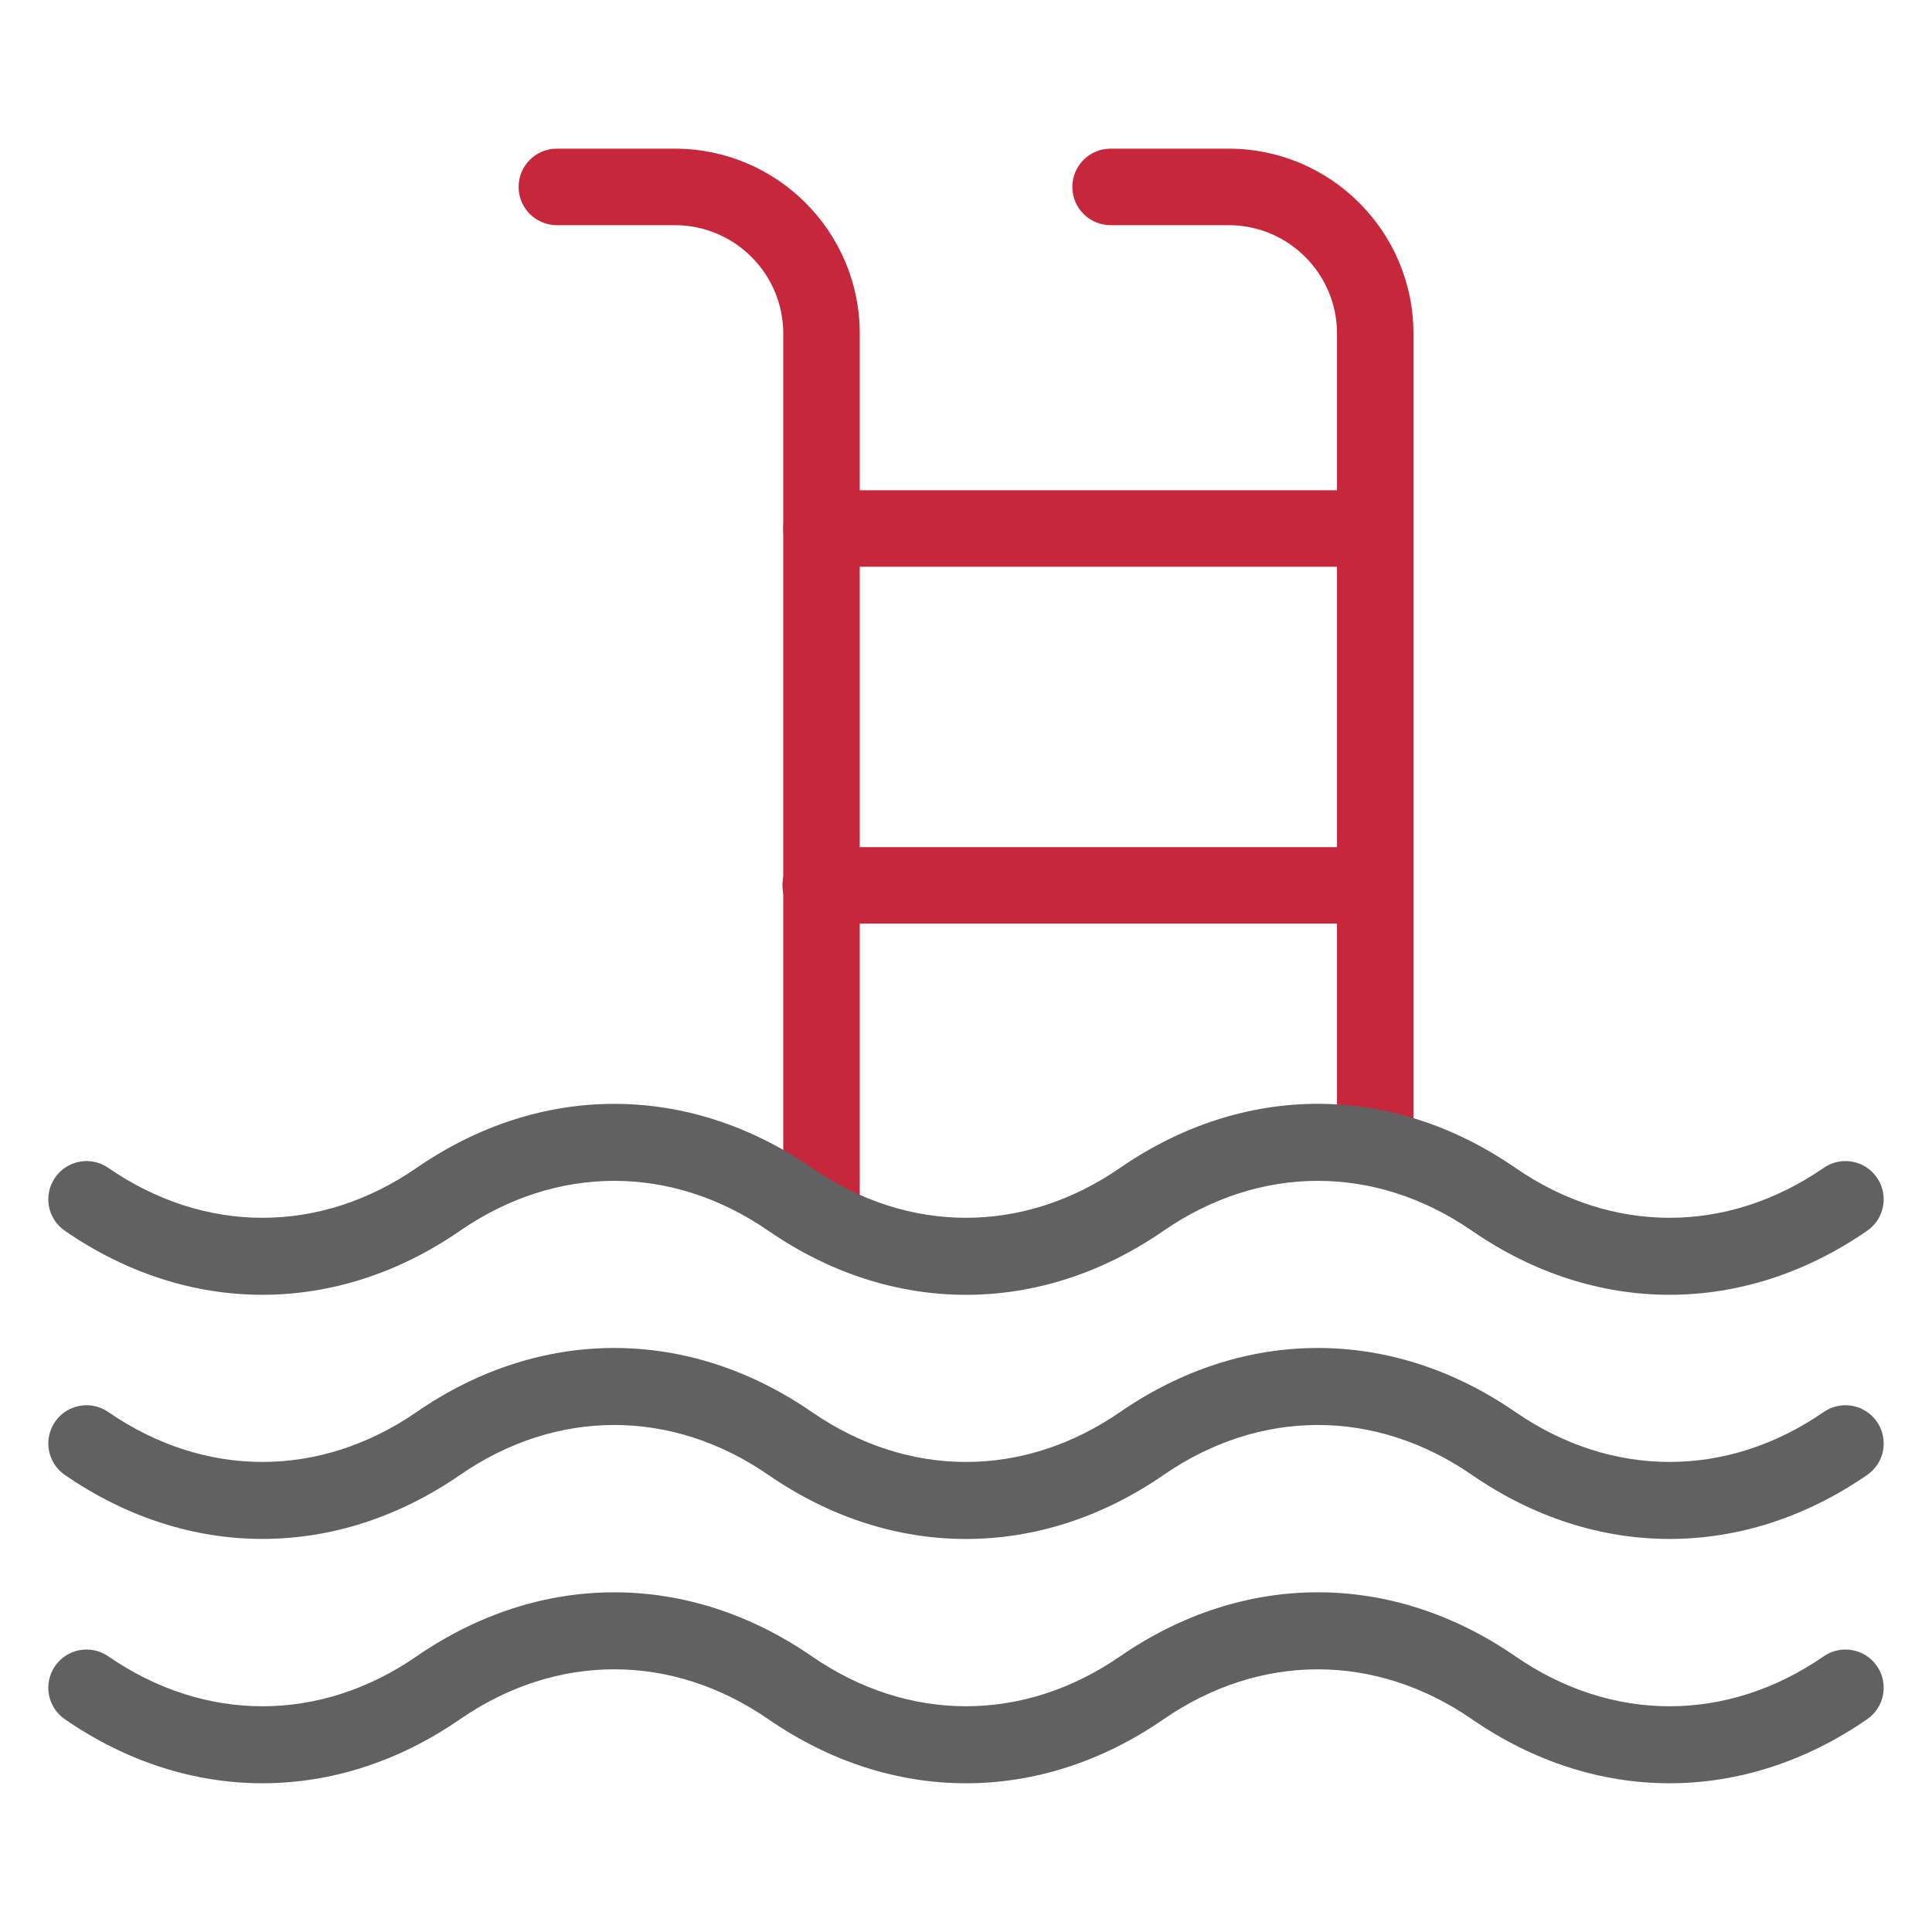<svg width="40" height="40" viewBox="0 0 40 40" fill="none" xmlns="http://www.w3.org/2000/svg">
<path d="M17.008 26.017C16.57 26.017 16.216 25.663 16.216 25.225V6.904C16.216 5.668 15.21 4.662 13.973 4.662H11.529C11.091 4.662 10.737 4.307 10.737 3.87C10.737 3.432 11.091 3.078 11.529 3.078H13.973C16.083 3.078 17.8 4.794 17.8 6.904V25.225C17.8 25.662 17.446 26.017 17.008 26.017Z" fill="#c7273b"/>
<path d="M28.473 24.067C28.035 24.067 27.681 23.713 27.681 23.276V6.904C27.681 5.668 26.675 4.662 25.438 4.662H22.994C22.556 4.662 22.202 4.307 22.202 3.87C22.202 3.432 22.556 3.078 22.994 3.078H25.438C27.548 3.078 29.264 4.794 29.264 6.904V23.276C29.264 23.713 28.91 24.067 28.473 24.067Z" fill="#c7273b"/>
<path d="M28.471 11.734H17.007C16.569 11.734 16.215 11.38 16.215 10.942C16.215 10.505 16.569 10.15 17.007 10.15H28.471C28.908 10.15 29.262 10.505 29.262 10.942C29.262 11.38 28.908 11.734 28.471 11.734Z" fill="#c7273b"/>
<path d="M28.456 19.122H16.992C16.554 19.122 16.2 18.768 16.2 18.331C16.2 17.893 16.554 17.539 16.992 17.539H28.456C28.893 17.539 29.248 17.893 29.248 18.331C29.248 18.768 28.894 19.122 28.456 19.122Z" fill="#c7273b"/>
<path d="M20 26.808C18.594 26.808 17.19 26.366 15.909 25.482C13.911 24.104 11.524 24.103 9.524 25.482C6.965 27.248 3.904 27.25 1.343 25.482C0.982 25.234 0.892 24.741 1.14 24.381C1.388 24.021 1.882 23.93 2.241 24.179C4.241 25.558 6.628 25.558 8.626 24.179C11.188 22.412 14.247 22.413 16.808 24.179C18.807 25.558 21.194 25.558 23.191 24.179C25.753 22.412 28.813 22.411 31.374 24.179C33.373 25.558 35.759 25.558 37.759 24.179C38.118 23.93 38.611 24.021 38.86 24.381C39.108 24.741 39.017 25.234 38.657 25.482C36.097 27.248 33.036 27.25 30.476 25.482C28.476 24.103 26.089 24.104 24.091 25.482C22.811 26.366 21.405 26.808 20 26.808H20Z" fill="#616161"/>
<path d="M20 31.863C18.594 31.863 17.19 31.421 15.909 30.537C13.91 29.158 11.523 29.158 9.525 30.537C6.964 32.303 3.904 32.304 1.343 30.537C0.982 30.289 0.892 29.796 1.14 29.436C1.388 29.076 1.882 28.985 2.241 29.234C4.24 30.612 6.626 30.613 8.626 29.234C11.188 27.466 14.247 27.467 16.808 29.234C18.807 30.613 21.193 30.613 23.192 29.234C25.752 27.467 28.813 27.466 31.374 29.234C33.374 30.613 35.761 30.612 37.759 29.234C38.118 28.985 38.611 29.076 38.86 29.436C39.108 29.796 39.018 30.289 38.658 30.537C36.096 32.304 33.036 32.304 30.476 30.537C28.477 29.158 26.091 29.158 24.091 30.537C22.81 31.421 21.405 31.863 20 31.863Z" fill="#616161"/>
<path d="M20 36.921C18.594 36.921 17.19 36.479 15.909 35.595C13.911 34.217 11.524 34.216 9.524 35.595C6.965 37.362 3.904 37.363 1.343 35.595C0.982 35.347 0.892 34.854 1.14 34.494C1.388 34.134 1.882 34.043 2.241 34.292C4.241 35.672 6.628 35.671 8.626 34.292C11.188 32.525 14.247 32.526 16.808 34.292C18.807 35.671 21.194 35.671 23.191 34.292C25.753 32.526 28.813 32.524 31.374 34.292C33.373 35.671 35.759 35.672 37.759 34.292C38.118 34.043 38.611 34.134 38.86 34.494C39.108 34.854 39.017 35.347 38.657 35.595C36.097 37.362 33.036 37.363 30.476 35.595C28.476 34.217 26.089 34.217 24.091 35.595C22.811 36.479 21.405 36.921 20 36.921H20Z" fill="#616161"/>
</svg>
